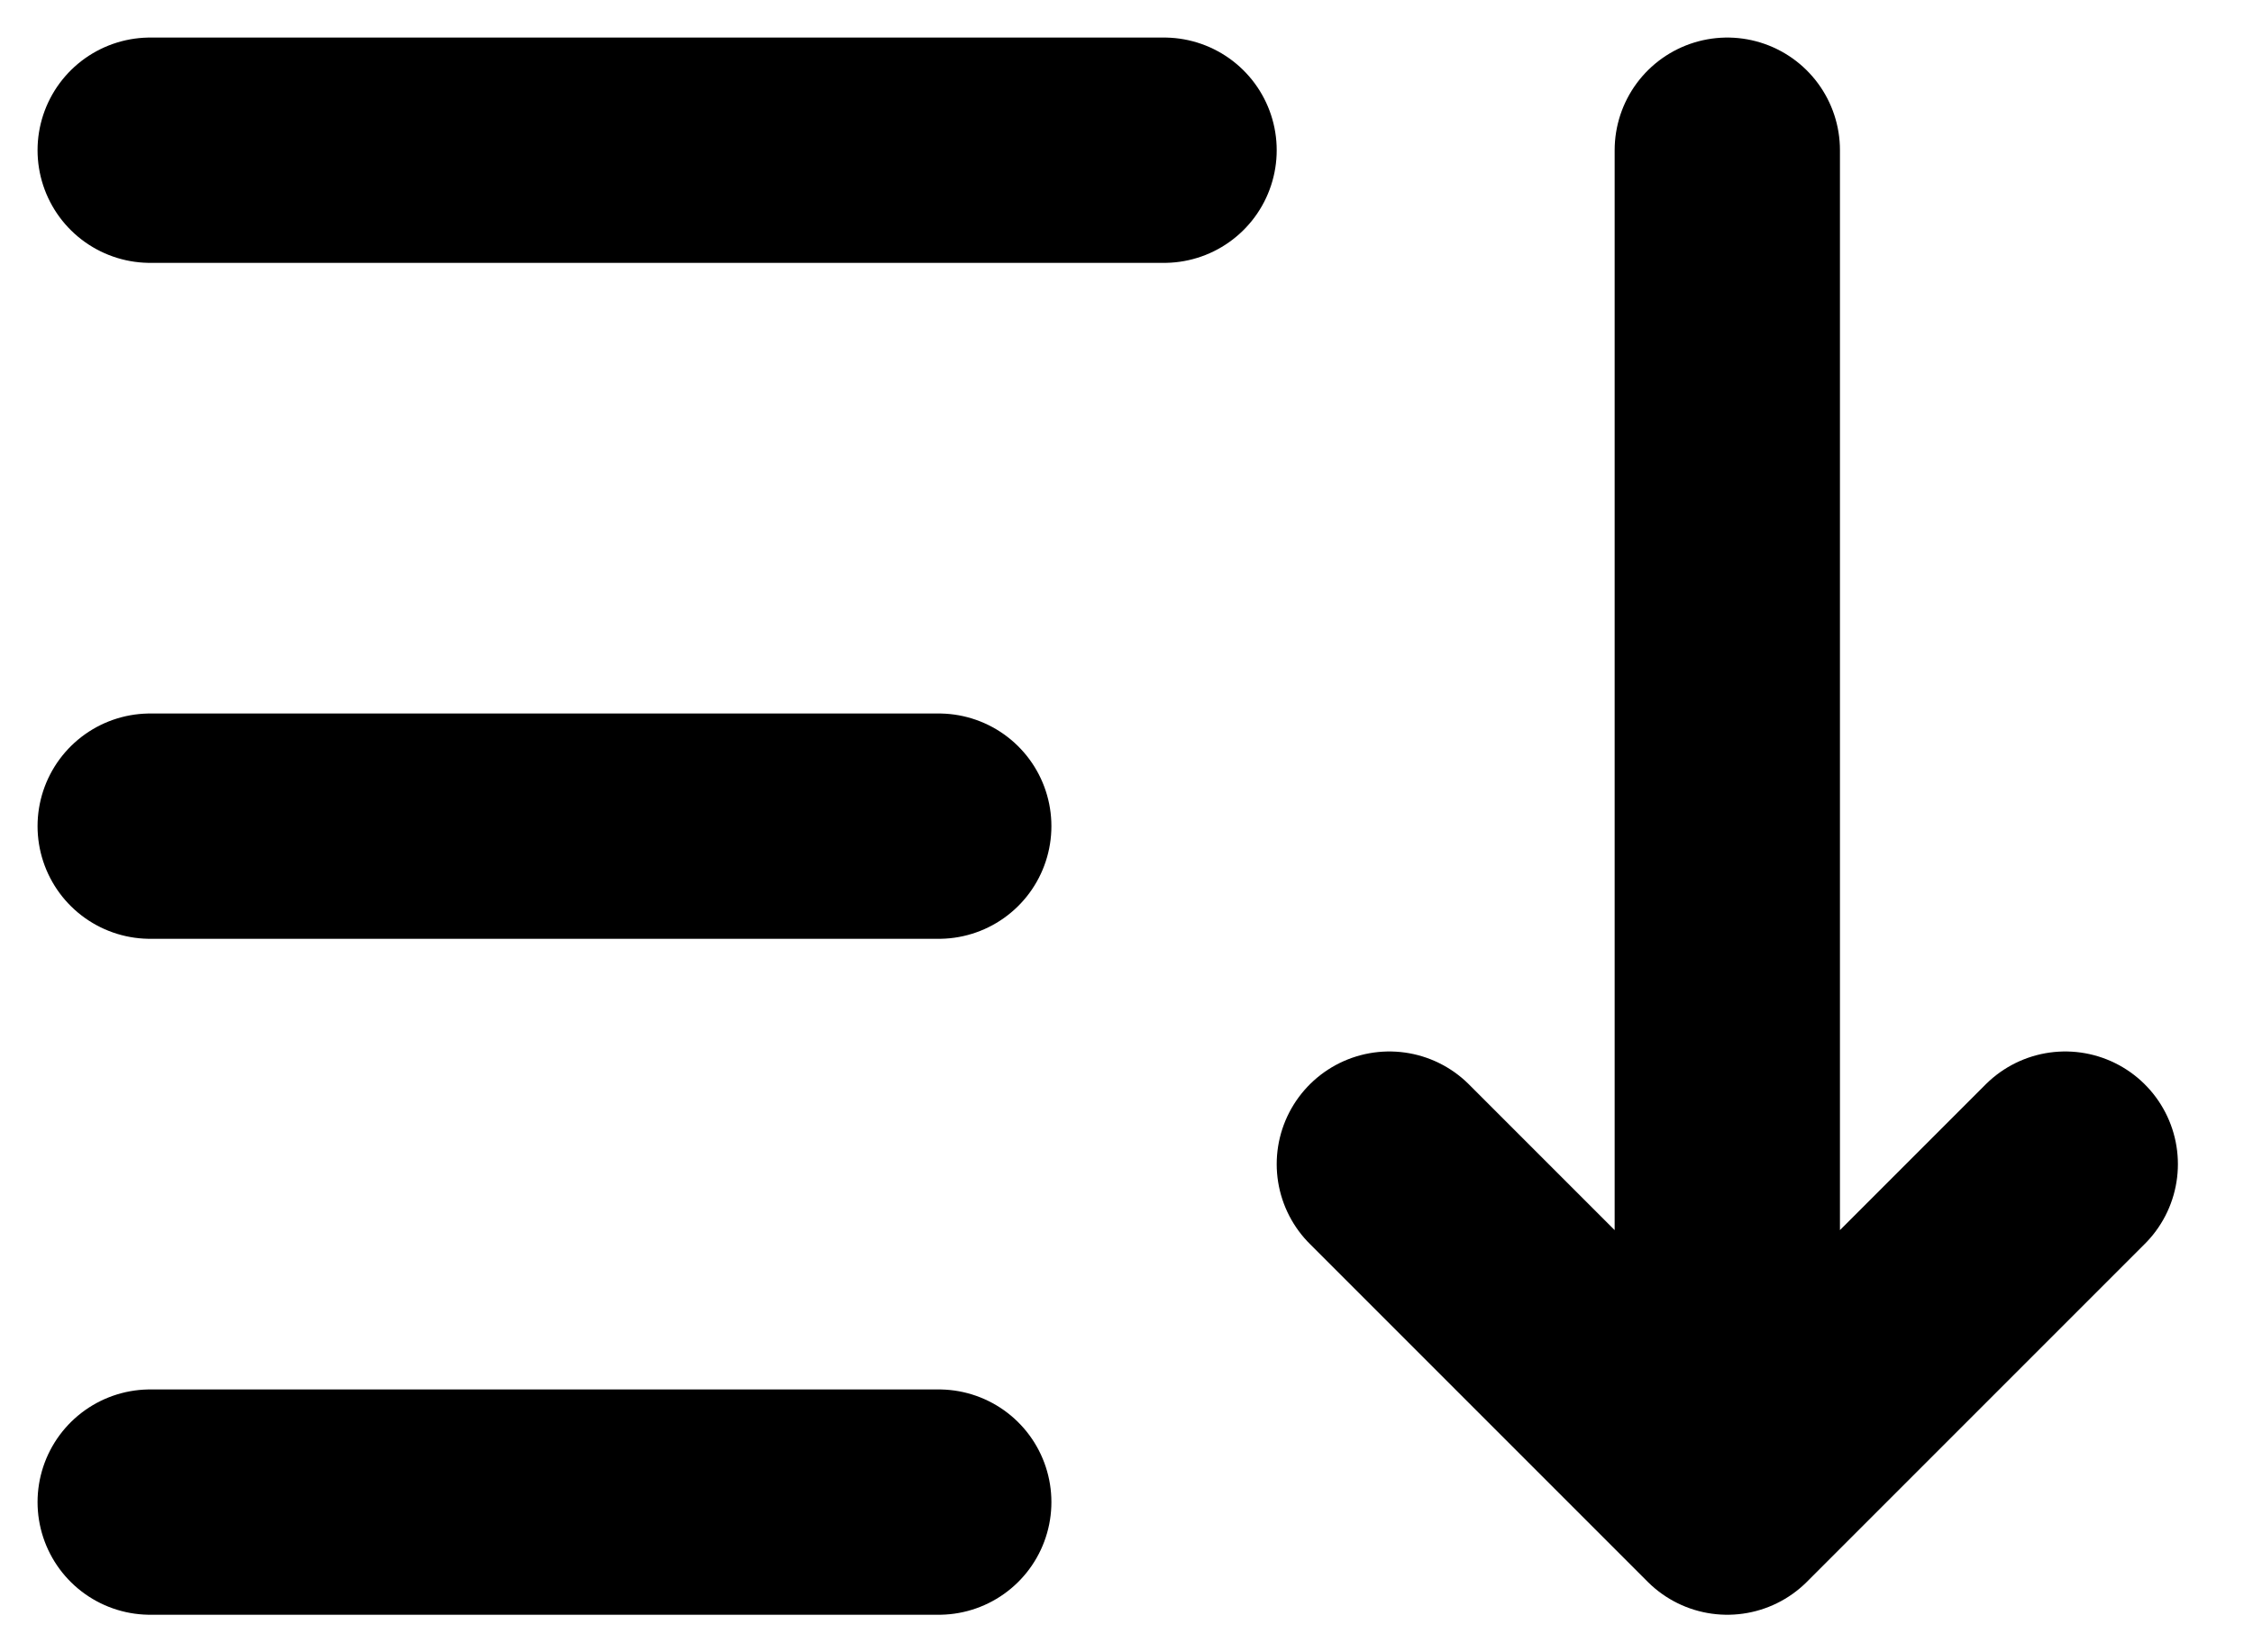 <svg width="15" height="11" viewBox="0 0 15 11" fill="none" xmlns="http://www.w3.org/2000/svg">
<path d="M1 1H7.75M1 5.5H6.25M1 10H6.25M9.25 7.75L11.5 10M11.5 10L13.75 7.75M11.5 10V1" stroke="black" stroke-width="1.5" stroke-linecap="round" stroke-linejoin="round"/>
</svg>
